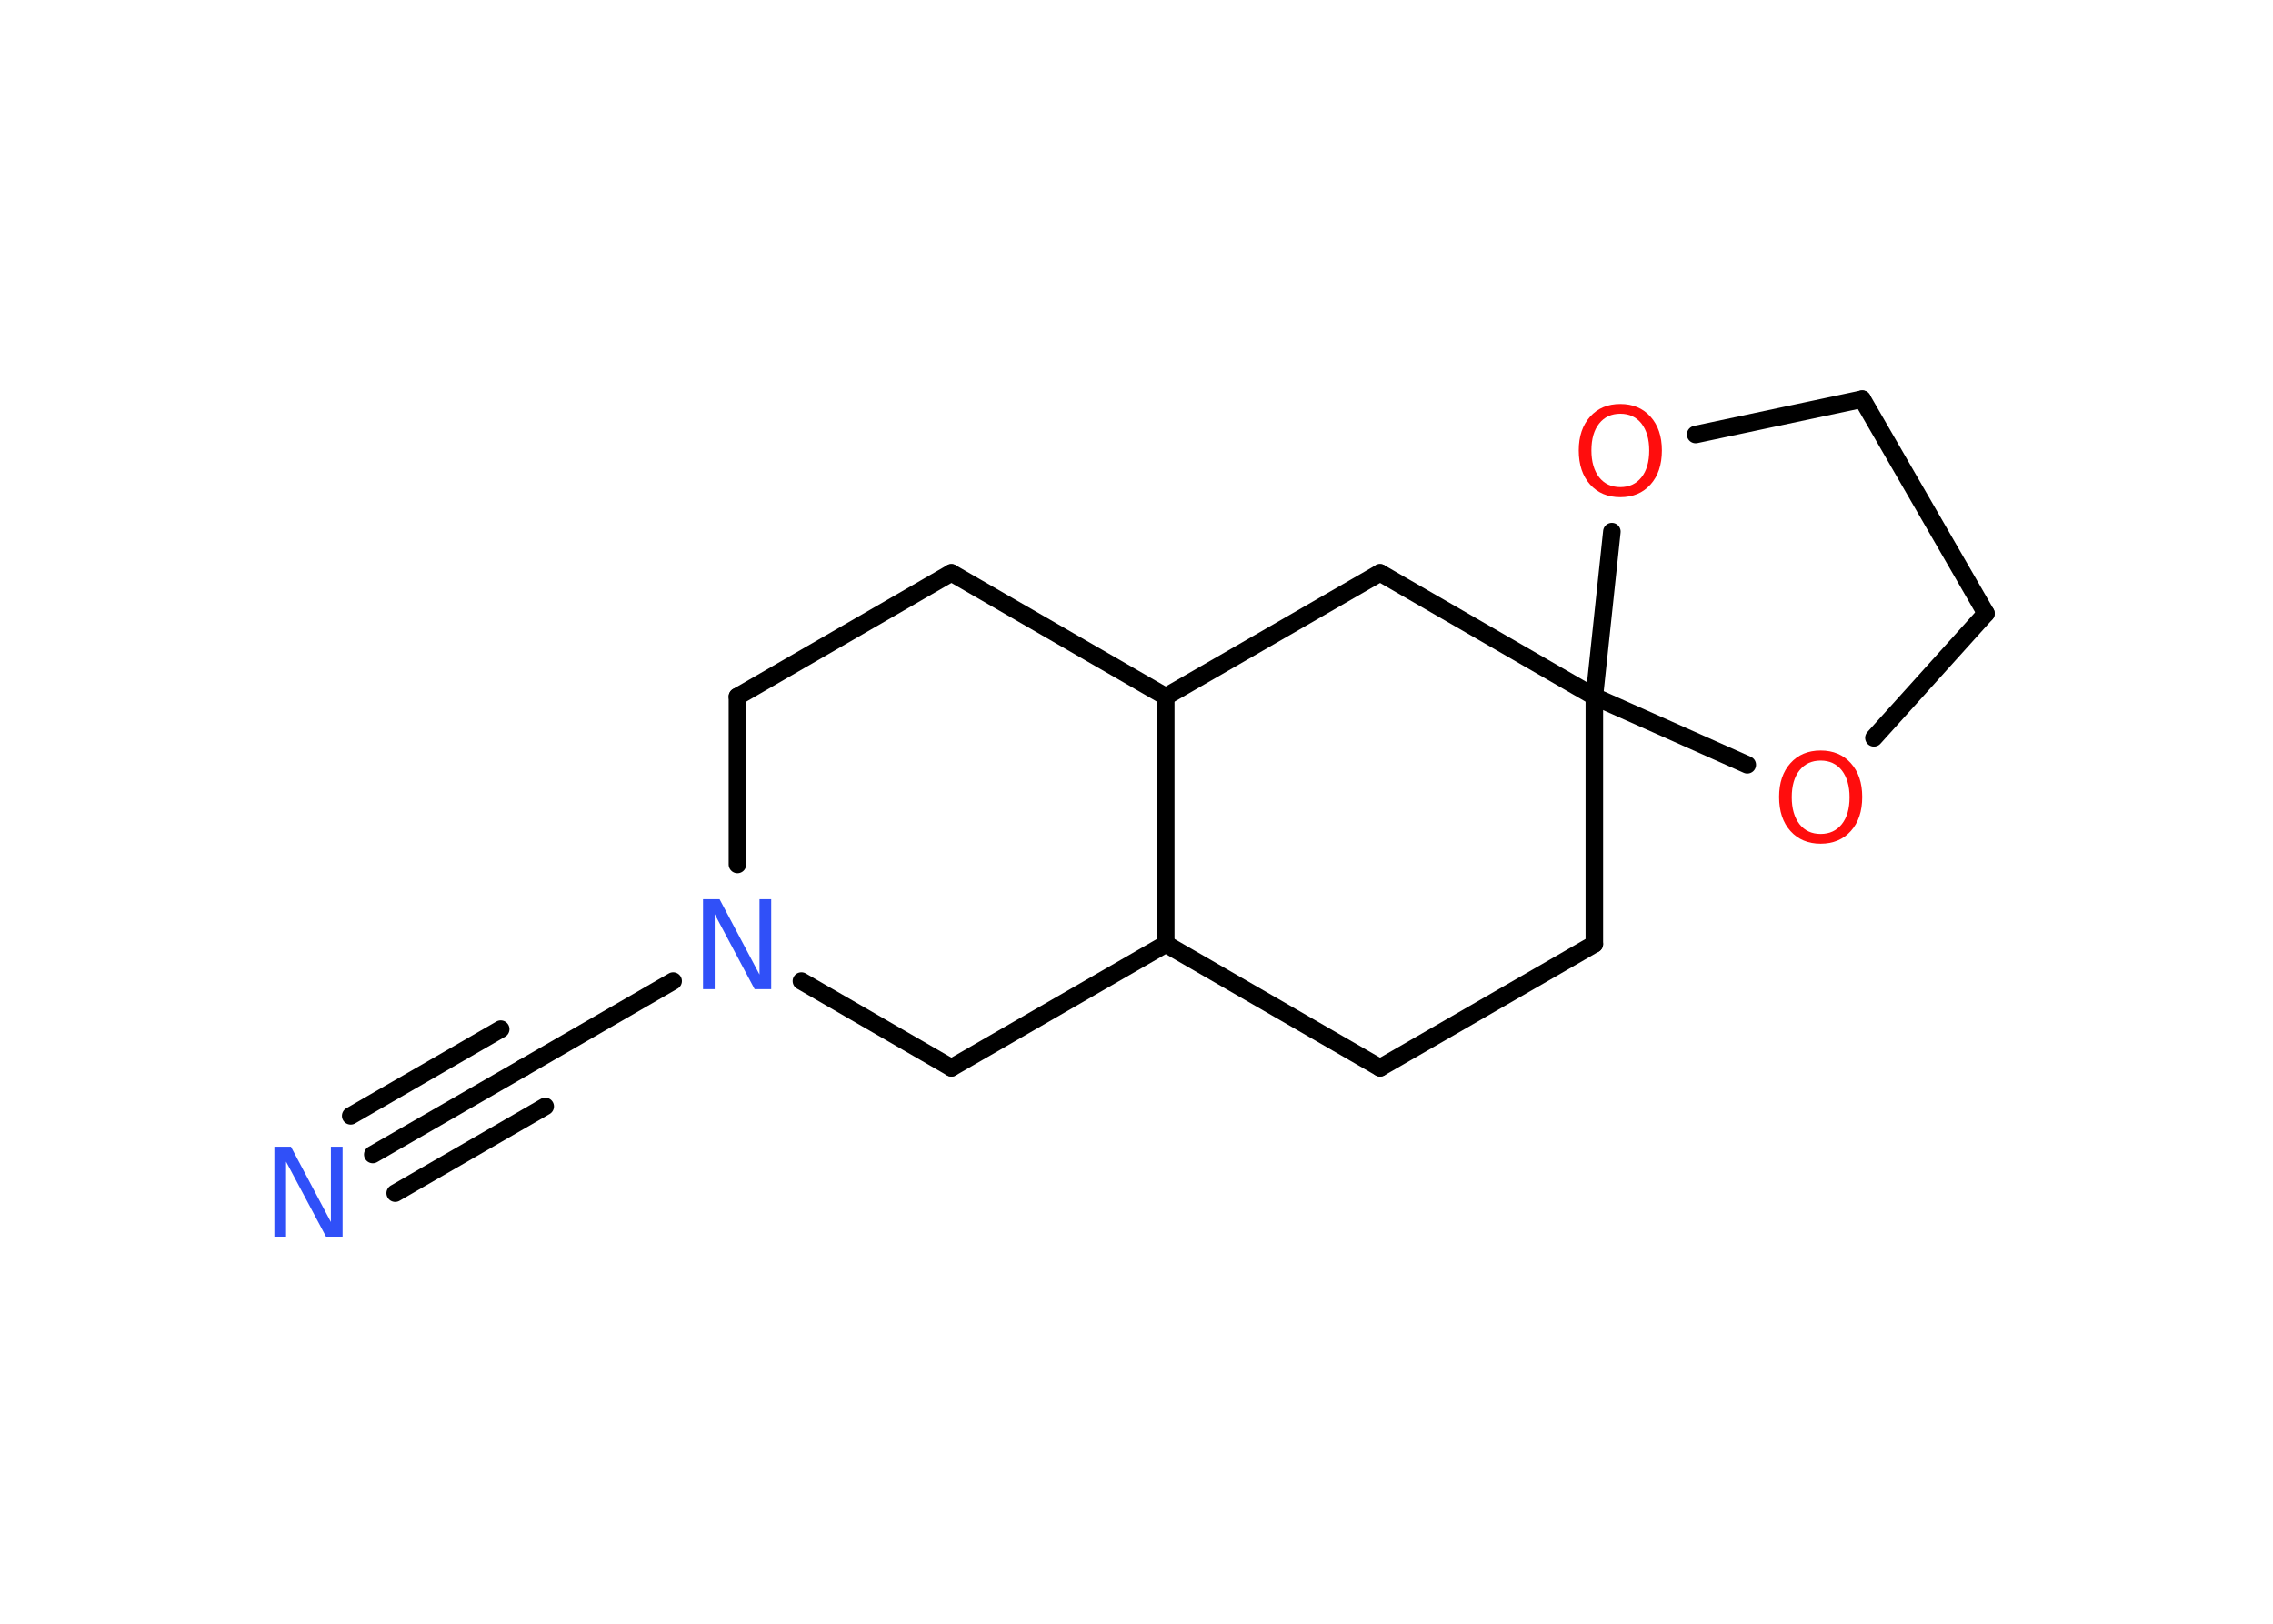 <?xml version='1.0' encoding='UTF-8'?>
<!DOCTYPE svg PUBLIC "-//W3C//DTD SVG 1.1//EN" "http://www.w3.org/Graphics/SVG/1.1/DTD/svg11.dtd">
<svg version='1.2' xmlns='http://www.w3.org/2000/svg' xmlns:xlink='http://www.w3.org/1999/xlink' width='70.0mm' height='50.0mm' viewBox='0 0 70.0 50.0'>
  <desc>Generated by the Chemistry Development Kit (http://github.com/cdk)</desc>
  <g stroke-linecap='round' stroke-linejoin='round' stroke='#000000' stroke-width='.54' fill='#FF0D0D'>
    <rect x='.0' y='.0' width='70.0' height='50.0' fill='#FFFFFF' stroke='none'/>
    <g id='mol1' class='mol'>
      <g id='mol1bnd1' class='bond'>
        <line x1='11.48' y1='35.55' x2='16.11' y2='32.88'/>
        <line x1='10.8' y1='34.36' x2='15.42' y2='31.69'/>
        <line x1='12.17' y1='36.74' x2='16.79' y2='34.07'/>
      </g>
      <line id='mol1bnd2' class='bond' x1='16.11' y1='32.88' x2='20.73' y2='30.21'/>
      <line id='mol1bnd3' class='bond' x1='22.71' y1='26.62' x2='22.71' y2='21.45'/>
      <line id='mol1bnd4' class='bond' x1='22.71' y1='21.45' x2='29.3' y2='17.64'/>
      <line id='mol1bnd5' class='bond' x1='29.3' y1='17.64' x2='35.9' y2='21.45'/>
      <line id='mol1bnd6' class='bond' x1='35.9' y1='21.45' x2='42.5' y2='17.64'/>
      <line id='mol1bnd7' class='bond' x1='42.5' y1='17.64' x2='49.1' y2='21.45'/>
      <line id='mol1bnd8' class='bond' x1='49.1' y1='21.45' x2='49.1' y2='29.07'/>
      <line id='mol1bnd9' class='bond' x1='49.1' y1='29.07' x2='42.5' y2='32.88'/>
      <line id='mol1bnd10' class='bond' x1='42.5' y1='32.88' x2='35.9' y2='29.07'/>
      <line id='mol1bnd11' class='bond' x1='35.9' y1='21.45' x2='35.9' y2='29.07'/>
      <line id='mol1bnd12' class='bond' x1='35.9' y1='29.07' x2='29.3' y2='32.88'/>
      <line id='mol1bnd13' class='bond' x1='24.68' y1='30.21' x2='29.3' y2='32.88'/>
      <line id='mol1bnd14' class='bond' x1='49.1' y1='21.45' x2='49.64' y2='16.37'/>
      <line id='mol1bnd15' class='bond' x1='52.22' y1='13.38' x2='57.35' y2='12.29'/>
      <line id='mol1bnd16' class='bond' x1='57.35' y1='12.29' x2='61.16' y2='18.89'/>
      <line id='mol1bnd17' class='bond' x1='61.16' y1='18.89' x2='57.71' y2='22.72'/>
      <line id='mol1bnd18' class='bond' x1='49.1' y1='21.45' x2='53.81' y2='23.55'/>
      <path id='mol1atm1' class='atom' d='M8.46 35.31h.5l1.23 2.32v-2.32h.36v2.77h-.51l-1.23 -2.31v2.31h-.36v-2.77z' stroke='none' fill='#3050F8'/>
      <path id='mol1atm3' class='atom' d='M21.66 27.69h.5l1.23 2.32v-2.32h.36v2.77h-.51l-1.23 -2.31v2.31h-.36v-2.77z' stroke='none' fill='#3050F8'/>
      <path id='mol1atm13' class='atom' d='M49.9 12.74q-.41 .0 -.65 .3q-.24 .3 -.24 .83q.0 .52 .24 .83q.24 .3 .65 .3q.41 .0 .65 -.3q.24 -.3 .24 -.83q.0 -.52 -.24 -.83q-.24 -.3 -.65 -.3zM49.9 12.44q.58 .0 .93 .39q.35 .39 .35 1.04q.0 .66 -.35 1.05q-.35 .39 -.93 .39q-.58 .0 -.93 -.39q-.35 -.39 -.35 -1.05q.0 -.65 .35 -1.04q.35 -.39 .93 -.39z' stroke='none'/>
      <path id='mol1atm16' class='atom' d='M56.07 23.42q-.41 .0 -.65 .3q-.24 .3 -.24 .83q.0 .52 .24 .83q.24 .3 .65 .3q.41 .0 .65 -.3q.24 -.3 .24 -.83q.0 -.52 -.24 -.83q-.24 -.3 -.65 -.3zM56.07 23.11q.58 .0 .93 .39q.35 .39 .35 1.04q.0 .66 -.35 1.05q-.35 .39 -.93 .39q-.58 .0 -.93 -.39q-.35 -.39 -.35 -1.05q.0 -.65 .35 -1.04q.35 -.39 .93 -.39z' stroke='none'/>
    </g>
  </g>
</svg>

